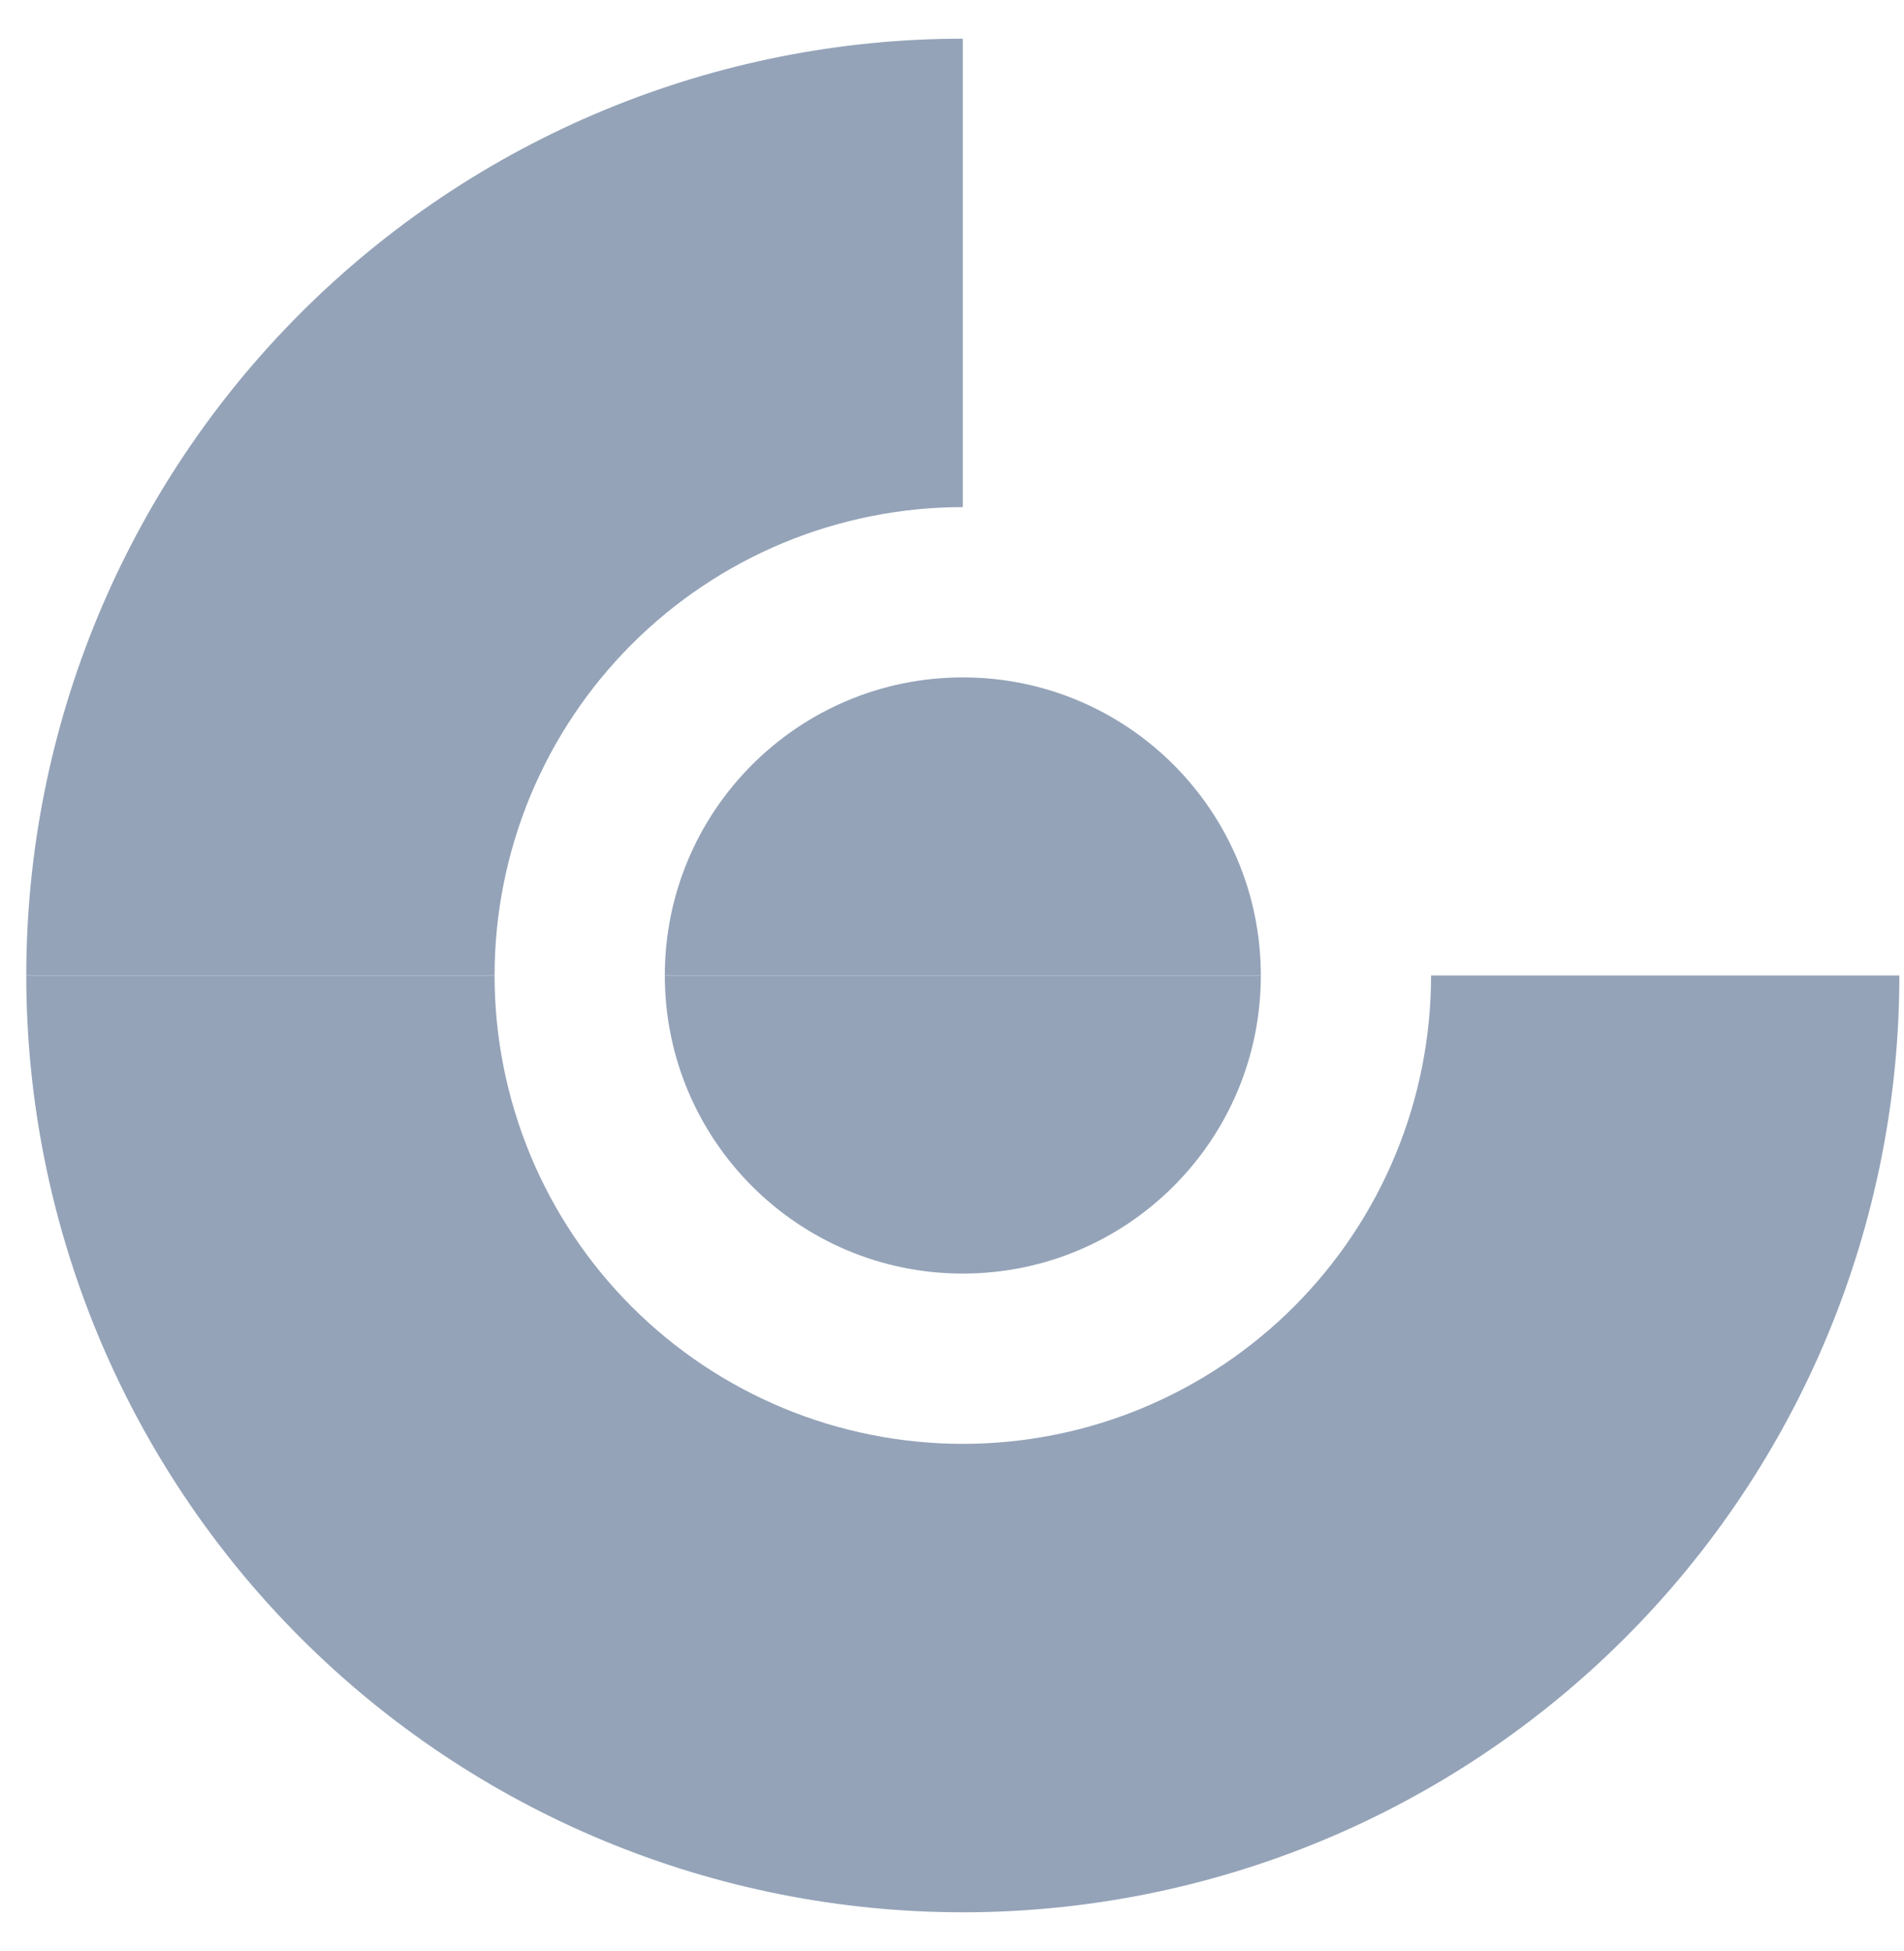 <svg width="41" height="42" viewBox="0 0 41 42" fill="none" xmlns="http://www.w3.org/2000/svg" id="svg-1182628948_1632">
<path d="M13.016 2.368C15.462 1.355 18.085 0.833 20.733 0.833V10.917C19.409 10.917 18.098 11.178 16.874 11.684C15.651 12.191 14.539 12.934 13.603 13.87C12.667 14.806 11.924 15.918 11.417 17.141C10.911 18.365 10.65 19.676 10.65 21H0.566C0.566 18.352 1.088 15.729 2.101 13.283C3.115 10.836 4.6 8.613 6.473 6.74C8.346 4.867 10.569 3.382 13.016 2.368Z" fill="#94A3B8"></path>
<path d="M0.566 21C0.566 23.648 1.088 26.271 2.101 28.718C3.115 31.164 4.6 33.387 6.473 35.26C8.346 37.133 10.569 38.618 13.016 39.632C15.462 40.645 18.085 41.167 20.733 41.167C23.381 41.167 26.004 40.645 28.451 39.632C30.897 38.618 33.12 37.133 34.993 35.26C36.866 33.387 38.351 31.164 39.365 28.718C40.378 26.271 40.9 23.648 40.9 21H30.816C30.816 22.324 30.556 23.635 30.049 24.859C29.542 26.082 28.799 27.194 27.863 28.13C26.927 29.066 25.815 29.809 24.592 30.316C23.369 30.823 22.057 31.083 20.733 31.083C19.409 31.083 18.098 30.823 16.874 30.316C15.651 29.809 14.539 29.066 13.603 28.13C12.667 27.194 11.924 26.082 11.417 24.859C10.911 23.635 10.65 22.324 10.65 21H0.566Z" fill="#94A3B8"></path>
<path d="M20.733 14.583C17.189 14.583 14.316 17.456 14.316 21H27.15C27.15 17.456 24.277 14.583 20.733 14.583Z" fill="#94A3B8"></path>
<path d="M20.733 27.417C17.189 27.417 14.316 24.544 14.316 21H27.15C27.15 24.544 24.277 27.417 20.733 27.417Z" fill="#94A3B8"></path>
</svg>